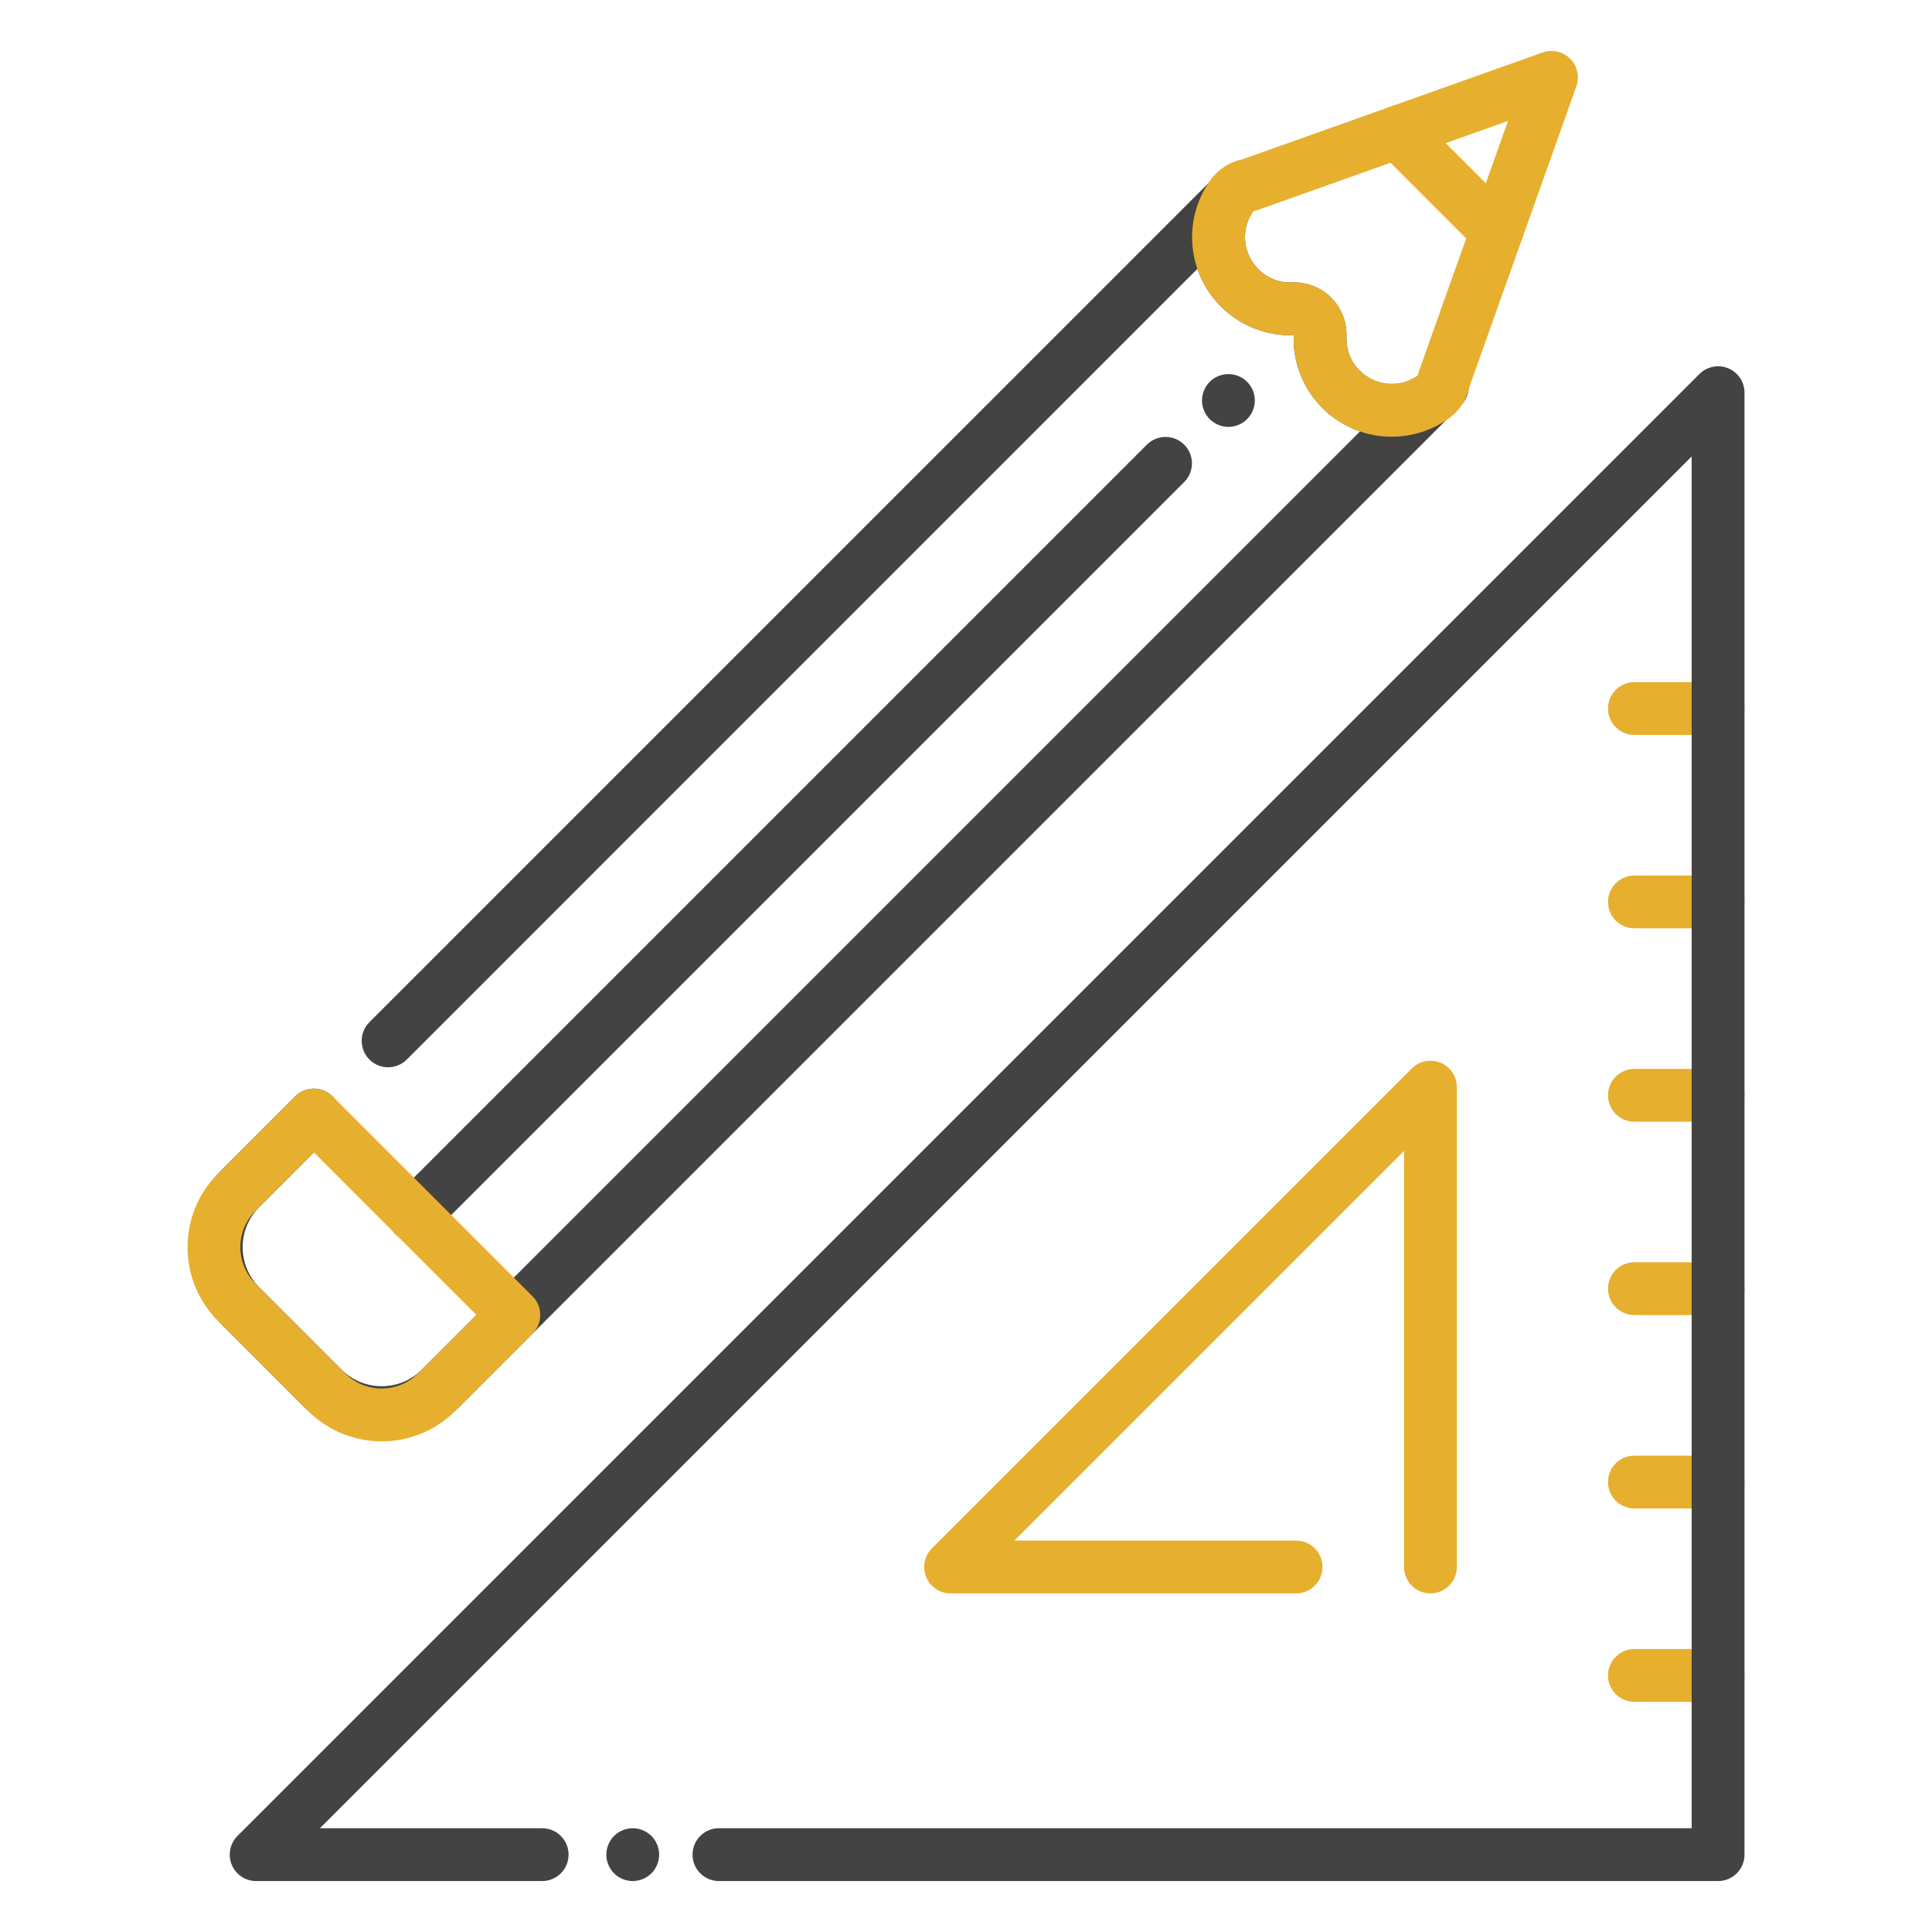 <svg width="512" height="512" viewBox="0 0 512 512" fill="none" xmlns="http://www.w3.org/2000/svg">
<path d="M167.68 498.5C167.22 498.5 166.76 498.45 166.31 498.36C165.87 498.27 165.43 498.14 165 497.96C164.58 497.79 164.17 497.57 163.8 497.32C163.41 497.06 163.05 496.77 162.73 496.45C161.43 495.15 160.68 493.34 160.68 491.5C160.68 491.04 160.73 490.58 160.82 490.13C160.91 489.69 161.04 489.25 161.22 488.82C161.39 488.4 161.61 487.99 161.86 487.61C162.12 487.23 162.41 486.87 162.73 486.55C163.05 486.23 163.41 485.93 163.79 485.68C164.17 485.43 164.58 485.21 165 485.04C165.42 484.86 165.87 484.73 166.31 484.64C167.21 484.46 168.15 484.46 169.05 484.64C169.5 484.73 169.94 484.86 170.36 485.04C170.78 485.21 171.19 485.43 171.57 485.68C171.95 485.93 172.31 486.23 172.63 486.55C172.95 486.87 173.25 487.23 173.5 487.61C173.75 487.99 173.97 488.4 174.14 488.82C174.32 489.25 174.45 489.69 174.54 490.13C174.63 490.58 174.68 491.04 174.68 491.5C174.68 493.34 173.93 495.15 172.63 496.45C172.31 496.77 171.95 497.06 171.57 497.32C171.19 497.57 170.78 497.79 170.36 497.96C169.94 498.14 169.5 498.27 169.05 498.36C168.6 498.45 168.14 498.5 167.68 498.5Z" fill="#434343"/>
<path d="M455.31 194.77H433.14C429.27 194.77 426.14 191.64 426.14 187.77C426.14 183.9 429.27 180.77 433.14 180.77H455.31C459.18 180.77 462.31 183.9 462.31 187.77C462.31 191.64 459.18 194.77 455.31 194.77Z" fill="#E6AF2E"/>
<path d="M455.31 246.02H433.14C429.27 246.02 426.14 242.89 426.14 239.02C426.14 235.15 429.27 232.02 433.14 232.02H455.31C459.18 232.02 462.31 235.15 462.31 239.02C462.31 242.89 459.18 246.02 455.31 246.02Z" fill="#E6AF2E"/>
<path d="M455.31 297.27H433.14C429.27 297.27 426.14 294.14 426.14 290.27C426.14 286.4 429.27 283.27 433.14 283.27H455.31C459.18 283.27 462.31 286.4 462.31 290.27C462.31 294.14 459.18 297.27 455.31 297.27Z" fill="#E6AF2E"/>
<path d="M455.31 348.51H433.14C429.27 348.51 426.14 345.38 426.14 341.51C426.14 337.64 429.27 334.51 433.14 334.51H455.31C459.18 334.51 462.31 337.64 462.31 341.51C462.31 345.38 459.18 348.51 455.31 348.51Z" fill="#E6AF2E"/>
<path d="M455.31 399.76H433.14C429.27 399.76 426.14 396.63 426.14 392.76C426.14 388.89 429.27 385.76 433.14 385.76H455.31C459.18 385.76 462.31 388.89 462.31 392.76C462.31 396.63 459.18 399.76 455.31 399.76Z" fill="#E6AF2E"/>
<path d="M455.31 451.01H433.14C429.27 451.01 426.14 447.88 426.14 444.01C426.14 440.14 429.27 437.01 433.14 437.01H455.31C459.18 437.01 462.31 440.14 462.31 444.01C462.31 447.88 459.18 451.01 455.31 451.01Z" fill="#E6AF2E"/>
<path d="M379.08 422.27C375.21 422.27 372.08 419.14 372.08 415.27V305L268.82 408.27H343.47C347.34 408.27 350.47 411.4 350.47 415.27C350.47 419.14 347.34 422.27 343.47 422.27H251.92C249.09 422.27 246.54 420.56 245.45 417.95C244.37 415.33 244.97 412.32 246.97 410.32L374.13 283.16C376.13 281.16 379.14 280.56 381.76 281.64C384.38 282.72 386.08 285.28 386.08 288.11V415.27C386.08 419.13 382.95 422.27 379.08 422.27Z" fill="#E6AF2E"/>
<path d="M455.31 498.5H190.53C186.66 498.5 183.53 495.37 183.53 491.5C183.53 487.63 186.66 484.5 190.53 484.5H448.31V120.96L84.78 484.5H143.68C147.55 484.5 150.68 487.63 150.68 491.5C150.68 495.37 147.55 498.5 143.68 498.5H67.88C65.05 498.5 62.5 496.79 61.41 494.18C60.33 491.56 60.93 488.55 62.93 486.55L450.36 99.12C452.36 97.12 455.37 96.52 457.99 97.6C460.61 98.68 462.31 101.24 462.31 104.07V491.5C462.31 495.37 459.18 498.5 455.31 498.5Z" fill="#434343"/>
<path d="M382.03 109.62C380.54 109.62 379.04 109.15 377.78 108.18C375.14 106.16 374.3 102.58 375.7 99.62C376.56 97.54 378.37 95.99 380.57 95.48C382.93 94.93 385.41 95.63 387.12 97.35L387.21 97.44C389.94 100.17 389.94 104.61 387.21 107.34L386.98 107.57C385.62 108.93 383.83 109.62 382.03 109.62Z" fill="#434343"/>
<path d="M101.15 381.36C93.71 381.36 86.28 378.53 80.62 372.87L58.8 351.05C47.48 339.73 47.48 321.31 58.8 309.99L78.24 290.55C80.97 287.82 85.41 287.82 88.14 290.55C90.87 293.28 90.87 297.72 88.14 300.45L68.7 319.89C62.84 325.75 62.84 335.29 68.7 341.15L90.52 362.97C96.38 368.83 105.92 368.83 111.78 362.97L360.41 114.34C356.75 113.08 353.33 110.99 350.44 108.11C345.36 103.03 342.59 96.01 342.84 88.83C335.67 89.08 328.65 86.31 323.56 81.23C320.67 78.34 318.58 74.92 317.32 71.26L107.8 280.79C105.07 283.52 100.63 283.52 97.9 280.79C95.17 278.06 95.17 273.62 97.9 270.89L320.75 48.04C323.26 45.53 327.24 45.3 330.02 47.49C332.81 49.68 333.52 53.61 331.67 56.63C328.79 61.36 329.53 67.41 333.46 71.34C335.86 73.74 339.05 75 342.44 74.85C346.28 74.69 350.04 76.16 352.77 78.89C355.51 81.62 356.99 85.39 356.83 89.24C356.69 92.64 357.93 95.82 360.34 98.23C364.26 102.15 370.3 102.89 375.03 100.03C378.06 98.2 381.98 98.92 384.16 101.7C386.34 104.49 386.1 108.46 383.6 110.97L121.68 372.87C116.02 378.53 108.59 381.36 101.15 381.36Z" fill="#434343"/>
<path d="M109.68 328.99C107.89 328.99 106.1 328.31 104.73 326.94C102 324.21 102 319.77 104.73 317.04L303.93 117.84C306.66 115.11 311.1 115.11 313.83 117.84C316.56 120.57 316.56 125.01 313.83 127.74L114.63 326.94C113.27 328.3 111.48 328.99 109.68 328.99Z" fill="#434343"/>
<path d="M325.54 113.13C325.09 113.13 324.63 113.08 324.18 112.99C323.73 112.9 323.29 112.77 322.87 112.59C322.44 112.42 322.04 112.2 321.66 111.95C321.27 111.69 320.92 111.4 320.59 111.08C319.29 109.77 318.54 107.97 318.54 106.13C318.54 105.67 318.59 105.21 318.68 104.76C318.77 104.31 318.91 103.87 319.08 103.45C319.25 103.03 319.47 102.62 319.72 102.24C319.98 101.86 320.27 101.5 320.59 101.18C320.92 100.86 321.27 100.56 321.66 100.31C322.04 100.06 322.44 99.84 322.87 99.67C323.29 99.49 323.73 99.36 324.18 99.27C326.45 98.81 328.87 99.55 330.49 101.18C330.82 101.5 331.11 101.86 331.36 102.24C331.62 102.62 331.83 103.03 332.01 103.45C332.18 103.87 332.32 104.31 332.41 104.76C332.5 105.21 332.54 105.67 332.54 106.13C332.54 107.97 331.8 109.77 330.49 111.08C329.19 112.38 327.39 113.13 325.54 113.13Z" fill="#434343"/>
<path d="M101.15 381.97C94.09 381.97 87.03 379.28 81.65 373.91L57.76 350.02C47.01 339.27 47.01 321.78 57.76 311.03L78.24 290.55C80.97 287.82 85.41 287.82 88.14 290.55L141.12 343.53C143.85 346.26 143.85 350.7 141.12 353.43L120.64 373.91C115.27 379.28 108.21 381.97 101.15 381.97ZM91.55 364C96.84 369.29 105.45 369.29 110.74 364L126.27 348.47L83.19 305.39L67.66 320.92C62.37 326.21 62.37 334.82 67.66 340.11L91.55 364Z" fill="#E6AF2E"/>
<path d="M368.81 115.74C362.09 115.74 355.46 113.13 350.44 108.11C345.36 103.03 342.59 96.01 342.84 88.83C335.66 89.07 328.65 86.31 323.56 81.23C315.05 72.72 313.47 59.61 319.71 49.34C320.07 48.75 320.44 48.21 320.82 47.67C322.13 45.84 323.88 44.37 325.9 43.37C326.18 43.23 326.47 43.1 326.76 42.99C327.55 42.66 328.37 42.4 329.23 42.23L408.81 13.91C411.35 13 414.2 13.64 416.11 15.56C418.02 17.48 418.66 20.31 417.76 22.86L389.42 102.47C389.25 103.29 389 104.09 388.69 104.85C388.56 105.19 388.42 105.52 388.25 105.83C387.27 107.8 385.83 109.52 384.08 110.8C383.5 111.21 382.95 111.58 382.34 111.96C378.12 114.5 373.45 115.74 368.81 115.74ZM343.01 74.83C346.64 74.83 350.18 76.29 352.77 78.88C355.51 81.61 356.99 85.38 356.83 89.23C356.69 92.63 357.93 95.81 360.34 98.22C364.26 102.14 370.3 102.88 375.03 100.02C375.23 99.89 375.48 99.73 375.74 99.56C375.81 99.13 375.91 98.7 376.06 98.29L399.64 32.05L333.39 55.63C332.98 55.78 332.56 55.88 332.13 55.95C331.97 56.18 331.81 56.42 331.66 56.67C328.8 61.37 329.53 67.42 333.46 71.35C335.86 73.75 339.06 75 342.44 74.86C342.63 74.83 342.82 74.83 343.01 74.83Z" fill="#E6AF2E"/>
<path d="M396.63 68.35C394.84 68.35 393.05 67.67 391.68 66.3L365.37 39.99C362.64 37.26 362.64 32.82 365.37 30.09C368.1 27.36 372.54 27.36 375.27 30.09L401.58 56.4C404.31 59.13 404.31 63.57 401.58 66.3C400.21 67.67 398.42 68.35 396.63 68.35Z" fill="#E6AF2E"/>
</svg>
